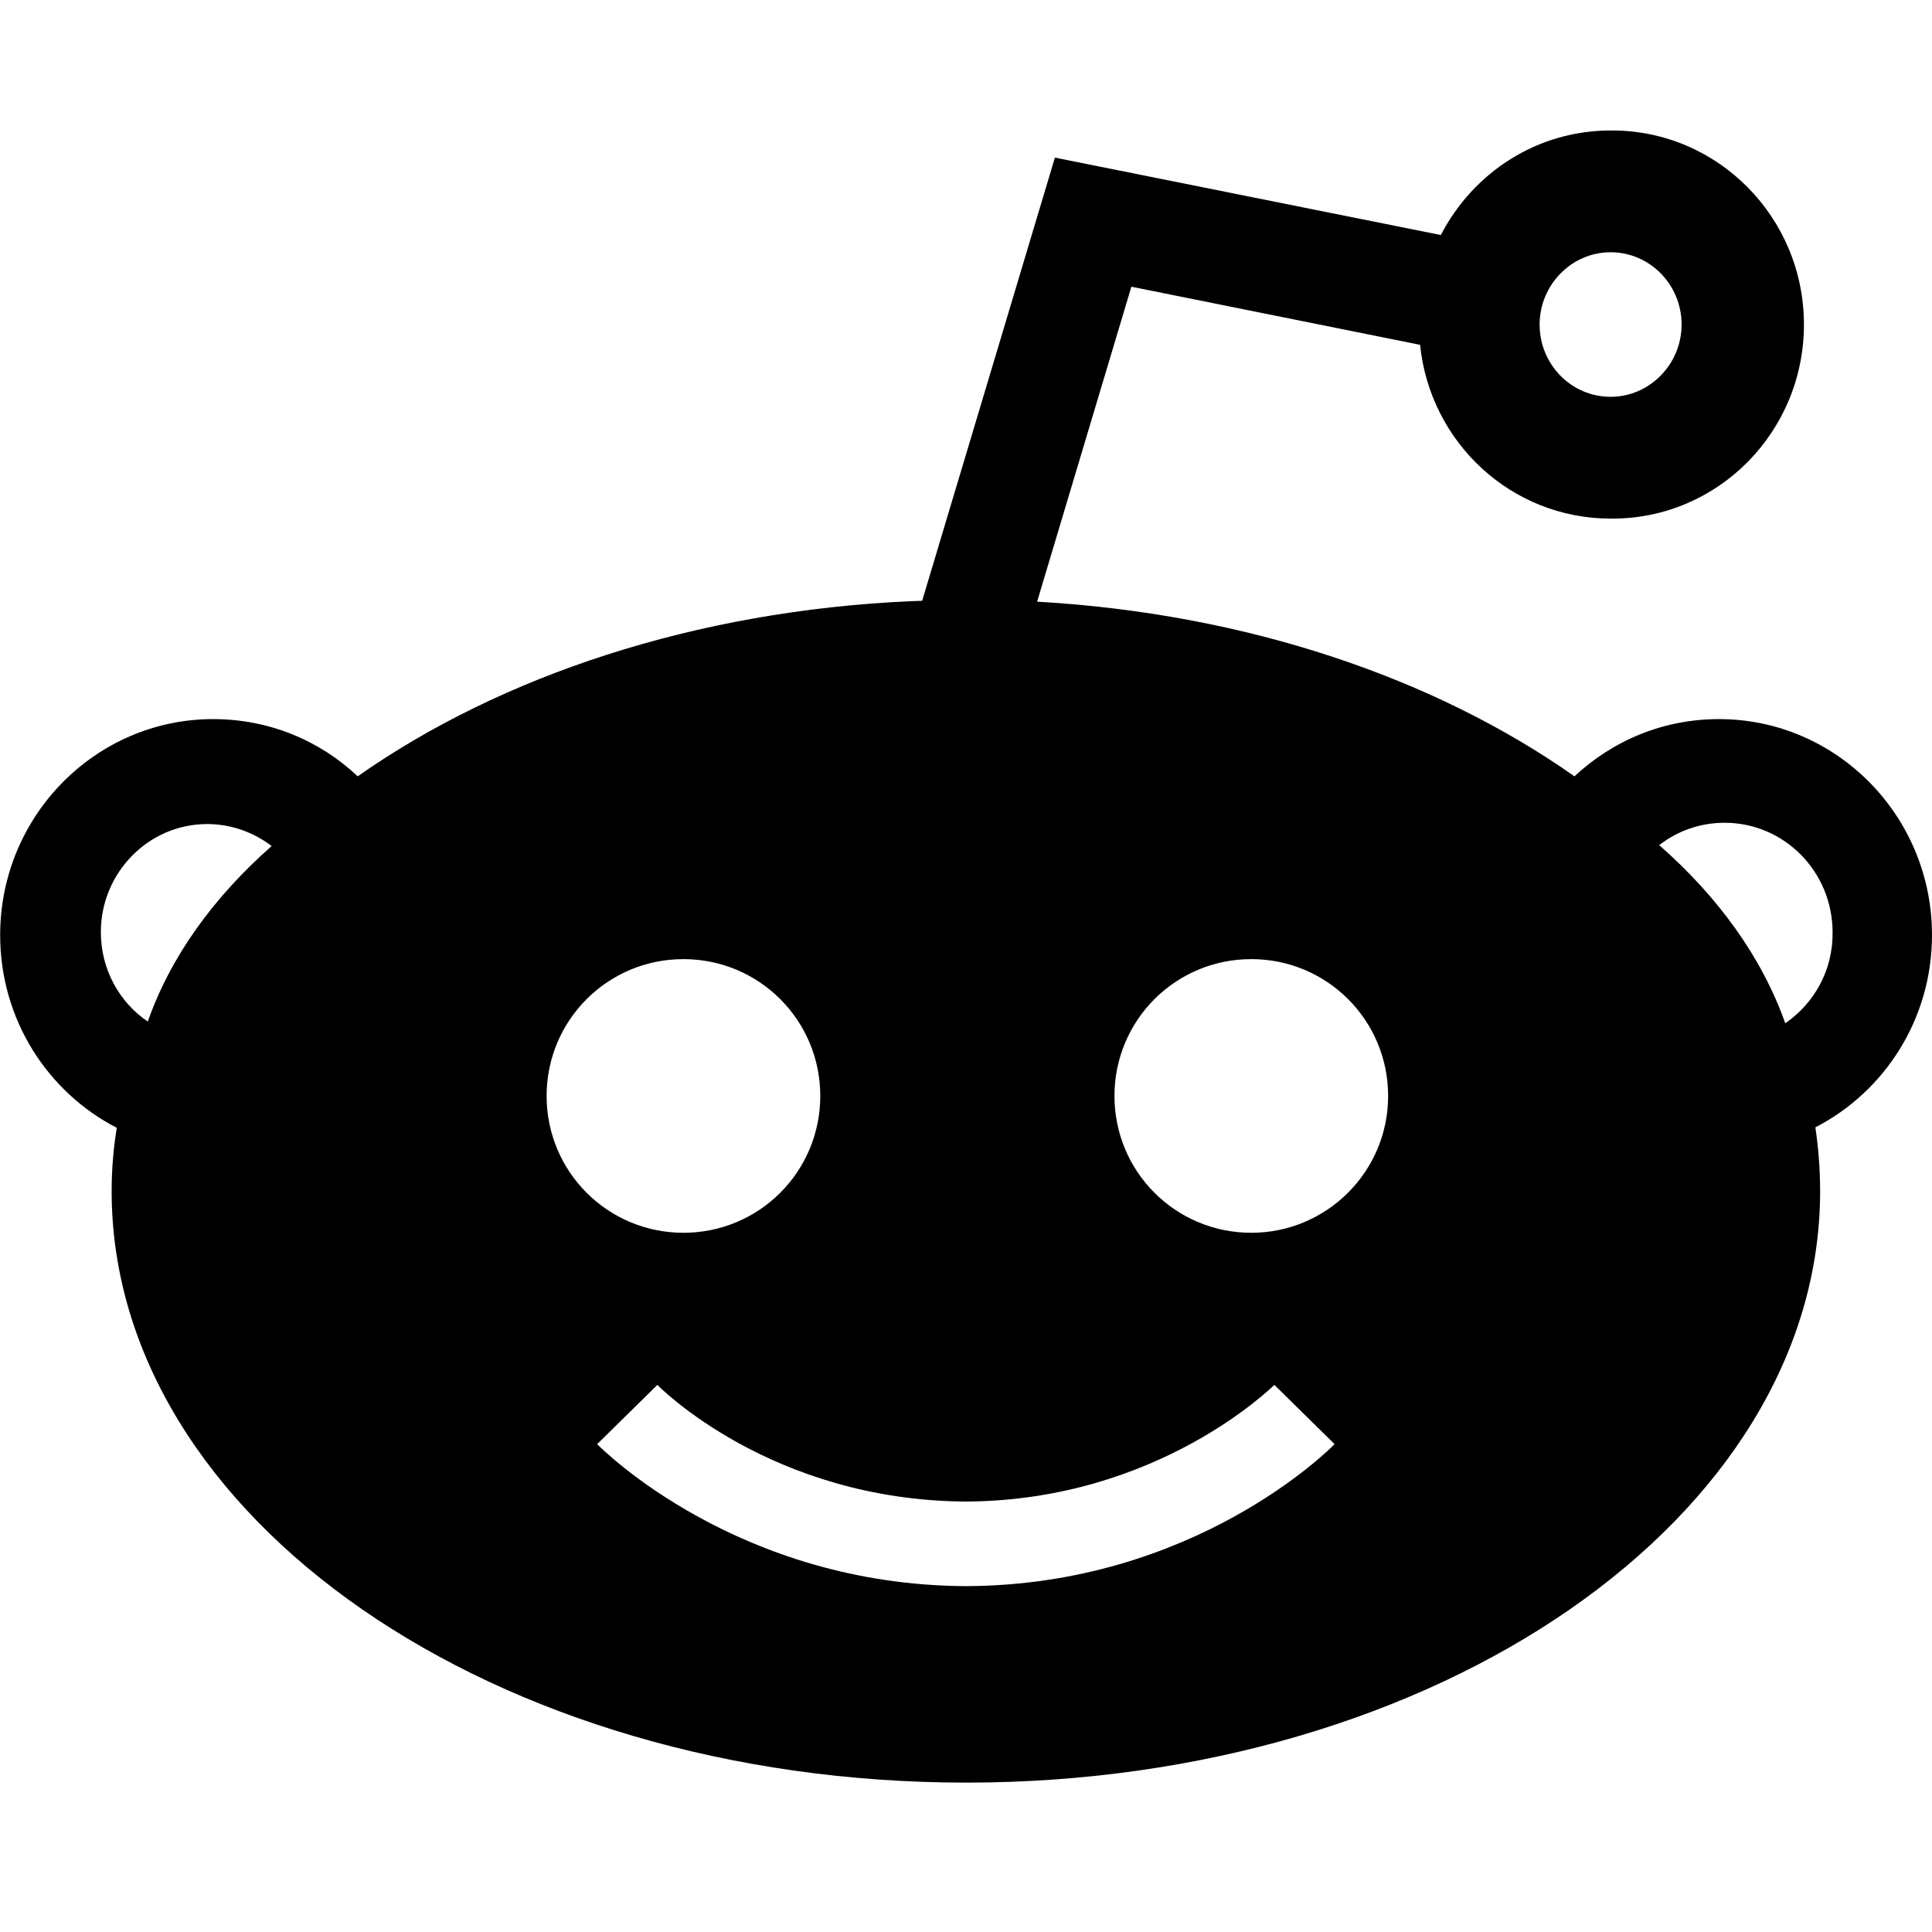 <?xml version="1.0" encoding="utf-8"?>
<!-- Generator: Adobe Illustrator 17.1.0, SVG Export Plug-In . SVG Version: 6.00 Build 0)  -->
<!DOCTYPE svg PUBLIC "-//W3C//DTD SVG 1.1//EN" "http://www.w3.org/Graphics/SVG/1.1/DTD/svg11.dtd">
<svg version="1.1"  xmlns="http://www.w3.org/2000/svg" xmlns:xlink="http://www.w3.org/1999/xlink" x="0px" y="0px"
	 viewBox="0 0 24.003 24" enable-background="new 0 0 24.003 24" xml:space="preserve">
<g>
	<rect  x="0" y="0" fill="none" width="24" height="24"/>
	<path d="M24.003,11.617c0-1.481-1.187-2.683-2.646-2.683c-0.695,0-1.32,0.267-1.796,0.711
		c-1.732-1.219-4.068-2.021-6.676-2.17l1.171-3.913l3.587,0.722c0.123,1.213,1.133,2.159,2.368,2.159
		c0.005,0,0.005,0,0.011,0c0.005,0,0.005,0,0.011,0c1.315,0,2.379-1.08,2.379-2.411s-1.069-2.411-2.384-2.411
		c-0.005,0-0.005,0-0.011,0h-0.005c-0.919,0-1.71,0.524-2.111,1.299l-4.795-0.962L11.457,7.464l-0.134,0.005
		C8.635,7.587,6.219,8.399,4.444,9.645c-0.47-0.444-1.101-0.711-1.796-0.711c-1.459,0-2.646,1.203-2.646,2.683
		c0,1.048,0.588,1.951,1.449,2.395c-0.043,0.262-0.064,0.524-0.064,0.791c0.005,4.052,4.757,7.344,10.616,7.344
		s10.61-3.293,10.61-7.35c0-0.267-0.021-0.529-0.059-0.791C23.415,13.563,24.003,12.659,24.003,11.617z
		 M1.836,12.692c-0.353-0.24-0.583-0.647-0.583-1.112c0-0.738,0.593-1.342,1.32-1.342
		c0.299,0,0.577,0.102,0.802,0.273C2.654,11.147,2.119,11.884,1.836,12.692z M19.128,4.032
		c0-0.492,0.396-0.898,0.882-0.898c0.486,0,0.882,0.401,0.882,0.898c0,0.492-0.396,0.898-0.882,0.898
		C19.523,4.93,19.128,4.529,19.128,4.032z M6.791,13.616c0-0.941,0.759-1.7,1.7-1.7s1.7,0.759,1.7,1.7
		c0,0.941-0.759,1.7-1.7,1.7S6.791,14.557,6.791,13.616z M12.003,19.706c-2.827-0.012-4.513-1.692-4.584-1.764
		l0.748-0.736c0.012,0.012,1.407,1.437,3.836,1.449c2.393-0.012,3.812-1.437,3.83-1.449l0.748,0.736
		C16.51,18.014,14.83,19.695,12.003,19.706z M15.546,15.316c-0.941,0-1.7-0.759-1.7-1.7
		c0-0.941,0.759-1.7,1.7-1.7s1.7,0.759,1.7,1.7S16.482,15.316,15.546,15.316z M22.18,12.713
		c-0.289-0.818-0.834-1.571-1.566-2.213c0.225-0.176,0.508-0.278,0.812-0.278c0.743,0,1.342,0.609,1.342,1.363
		C22.773,12.056,22.538,12.467,22.18,12.713z"/>
</g>
</svg>
